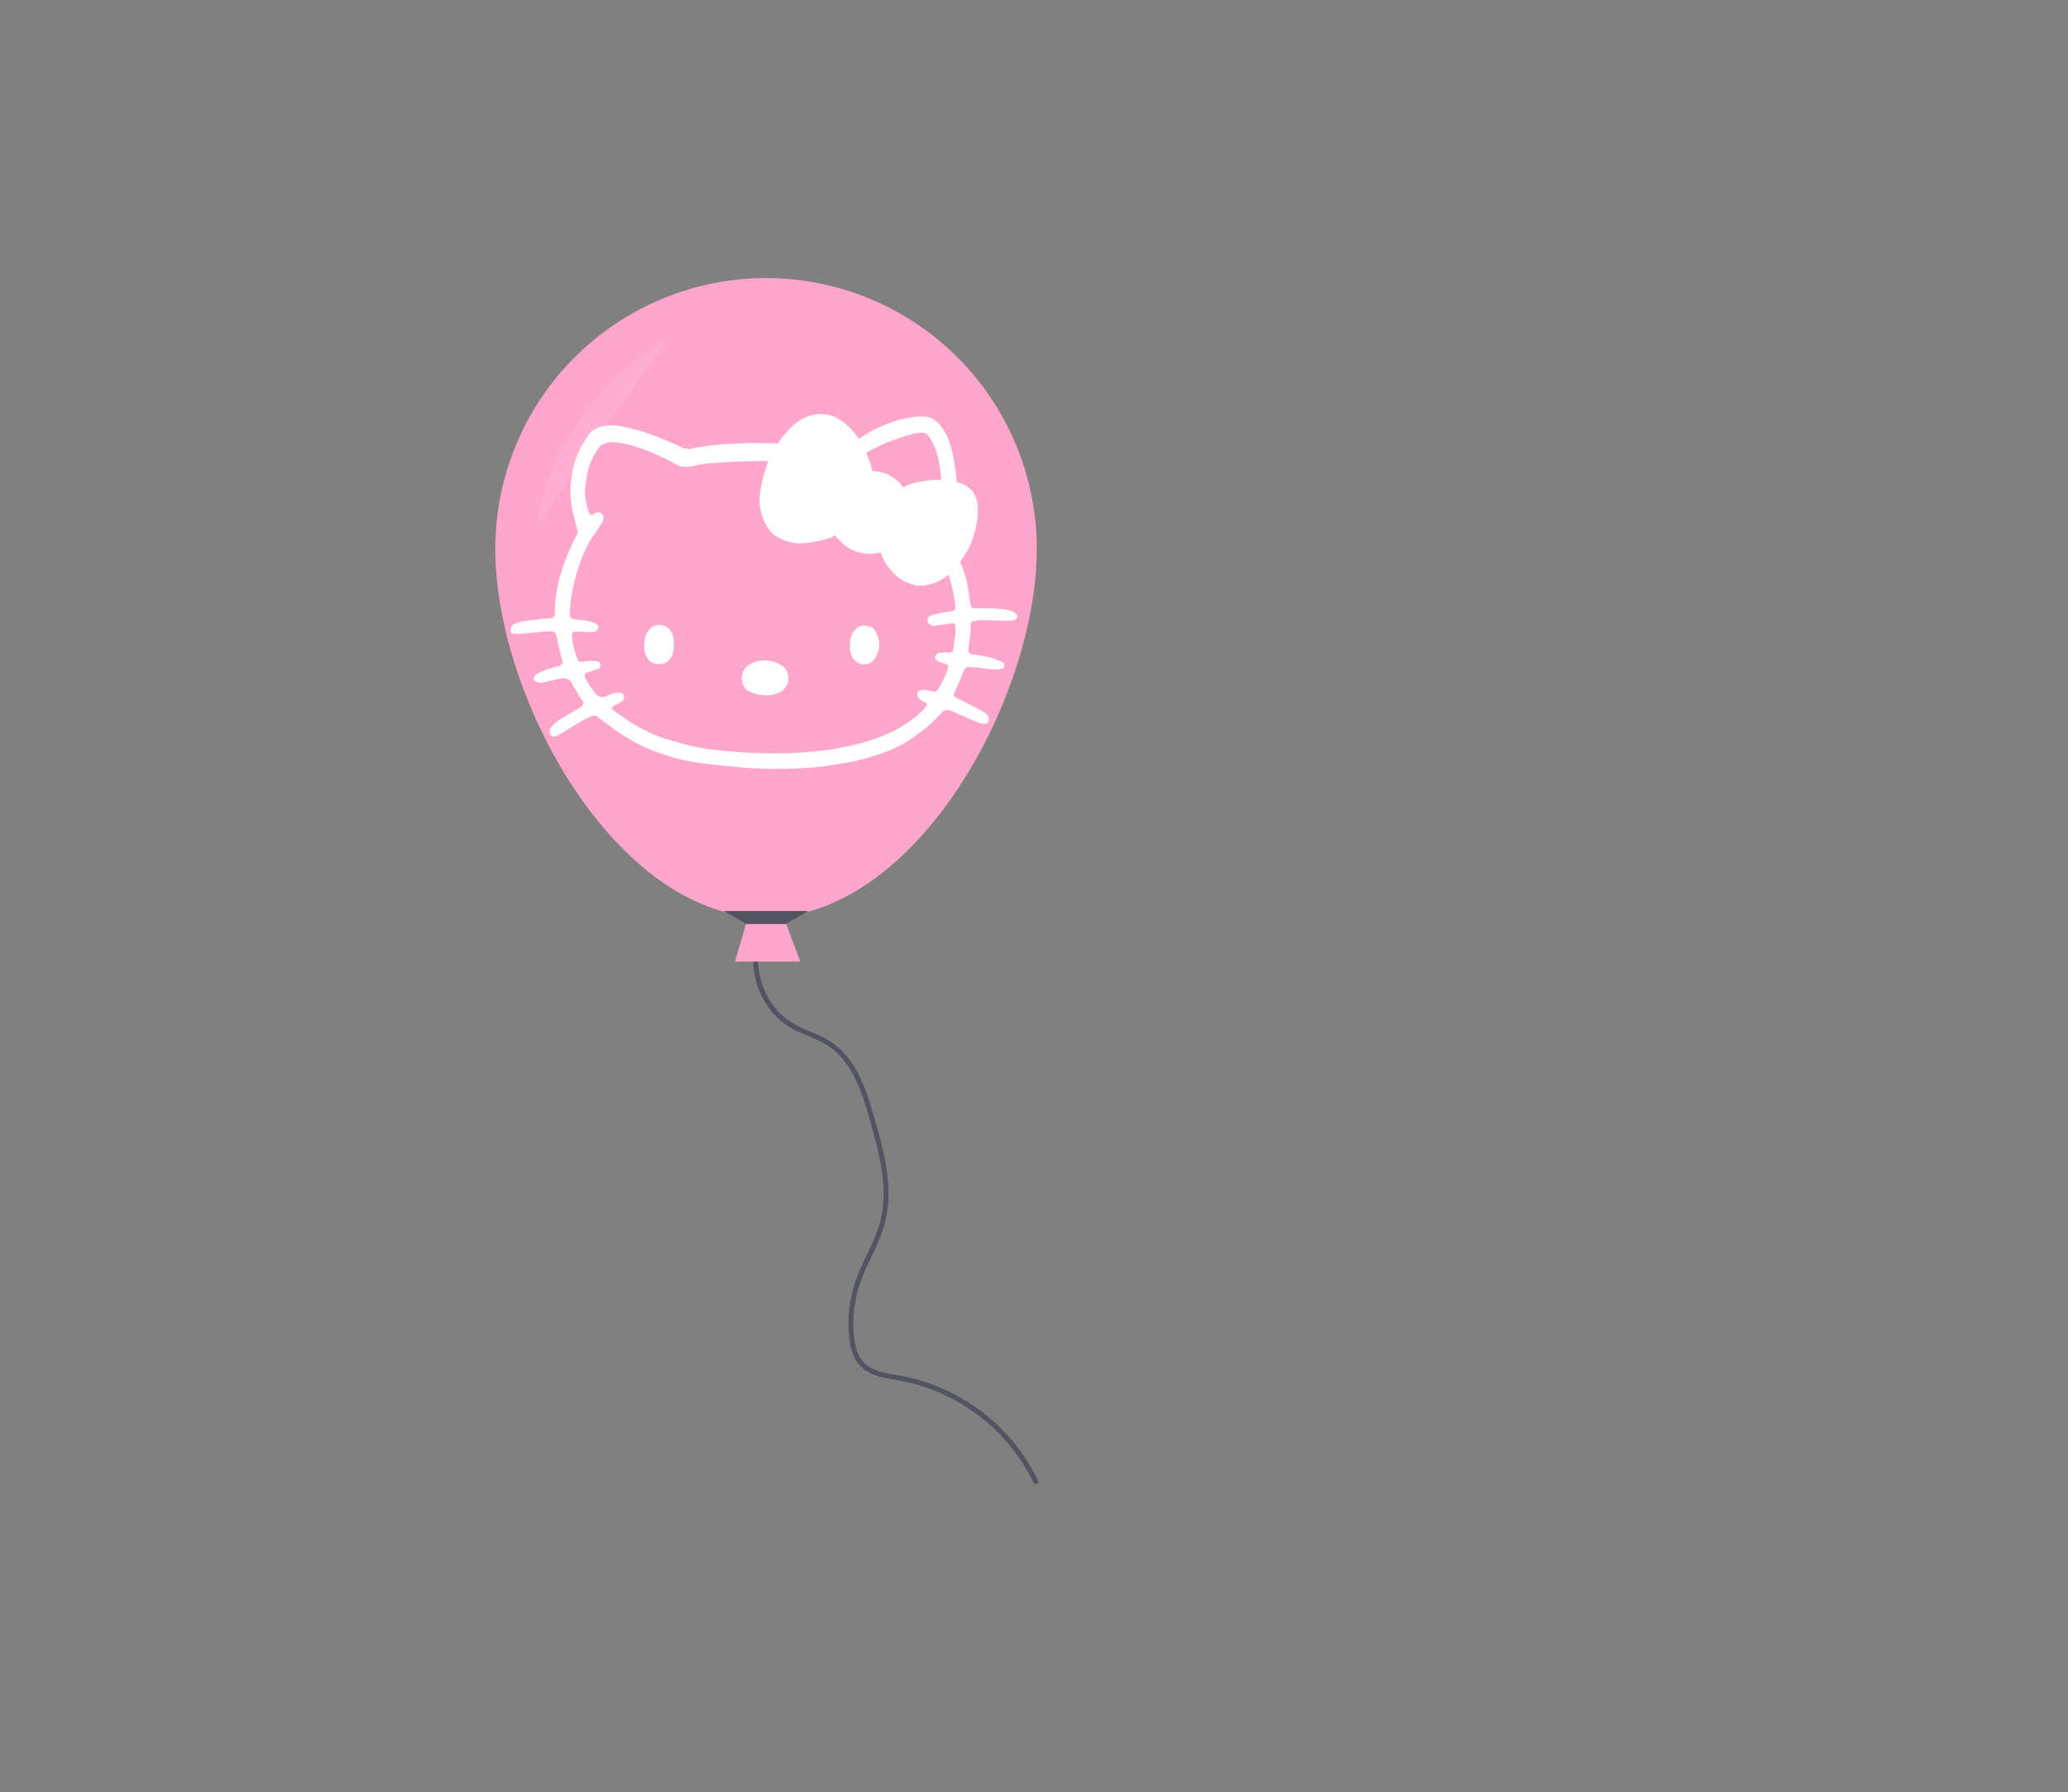 <?xml version="1.0" encoding="utf-8"?>
<!--License: MIT. Made by Diemen Design: https://github.com/DiemenDesign/LibreICONS-->
<svg id="683d3690-e1ab-45db-97b8-9484a1649262" data-name="Layer 1" xmlns="http://www.w3.org/2000/svg" xmlns:xlink="http://www.w3.org/1999/xlink" width="839.2" height="727.08" viewBox="0 0 839.2 727.08">
  <rect x="0" y="0" width="839.2" height="727.08" fill="#808080" stroke="none"/>
  <title>happy birthday</title>
  <path d="M488.31,468c-3.94,12.79,2,27.91,13.53,34.64,4.84,2.82,10.41,4.24,15.1,7.3,10.19,6.64,14.21,19.35,17.52,31.05,3.8,13.45,7.61,27.67,4.13,41.2-2.22,8.63-7.27,16.26-10.14,24.7a51.54,51.54,0,0,0-2.45,22c.42,3.94,1.4,8,4.1,10.94,3.9,4.2,10.18,4.83,15.82,5.84a76.78,76.78,0,0,1,55.2,42.74" transform="translate(-180.4 -86.46)" fill="none" stroke="#535461" stroke-miterlimit="10" stroke-width="2"/>
  <polygon points="324.76 390.14 298.28 390.14 302.92 374.26 318.8 374.26 324.76 390.14" fill="#ffa6ca"/>
  <path d="M601.12,309.16c0,60.68-49.19,149.57-109.86,149.57s-109.86-88.9-109.86-149.57a109.86,109.86,0,0,1,219.73,0Z" transform="translate(-180.4 -86.46)" fill="#ffa6ca"/>
  <polygon points="318.8 374.92 302.92 374.92 293.65 369.63 328.07 369.63 318.8 374.92" fill="#535461"/>
  <path d="M451.55,223.78s-46.33,25.15-52.95,75.45" transform="translate(-180.4 -86.46)" fill="#fff" opacity="0.1"/>
  <g id="Layer_1" transform="translate(190, 120) scale(0.3)">
    <svg fill="#ffffff" width="800px" height="800px" viewBox="0 0 14 14" role="img" focusable="false" aria-hidden="true" xmlns="http://www.w3.org/2000/svg">
      <path d="m 9.726,8.327 c 0,0 -0.05,0.323 -0.259,0.389 0,0 -0.098,0.03 -0.197,-0.009 0,0 -0.097,-0.038 -0.16,-0.125 0,0 -0.06,-0.085 -0.072,-0.212 0,0 -0.009,-0.089 0.004,-0.232 0,0 0.02,-0.099 0.072,-0.18 0,0 0.059,-0.091 0.142,-0.129 0,0 0.068,-0.027 0.157,-0.02 0,0 0.086,0.007 0.15,0.04 0,0 0.197,0.16 0.162,0.478 m -2.308,1.034 c 0,0 -0.16,0.107 -0.384,0.099 0,0 -0.2,-0.007 -0.386,-0.098 0,0 -0.097,-0.048 -0.141,-0.146 0,0 -0.043,-0.094 -0.028,-0.211 0,0 0.012,-0.089 0.056,-0.161 0,0 0.051,-0.079 0.129,-0.118 0,0 0.15,-0.099 0.362,-0.095 0,0 0.207,0.004 0.366,0.099 0,0 0.075,0.035 0.126,0.109 0,0 0.05,0.072 0.06,0.158 0,0 0.013,0.111 -0.029,0.207 0,0 -0.042,0.095 -0.131,0.157 m -2.997,-1.552 c 0,0 0.082,-0.034 0.177,-0.009 0,0 0.081,0.02 0.156,0.078 0,0 0.086,0.091 0.109,0.237 0,0 0.017,0.113 0,0.272 0,0 -0.017,0.102 -0.063,0.178 0,0 -0.056,0.091 -0.144,0.129 0,0 -0.102,0.035 -0.205,0.019 0,0 -0.111,-0.019 -0.178,-0.091 0,0 -0.091,-0.109 -0.105,-0.278 0,0 -0.012,-0.148 0.036,-0.305 0,0 0.025,-0.075 0.083,-0.138 0,0 0.062,-0.07 0.134,-0.093 m 3.909,-5.009 c -0.056,0 -0.116,0.006 -0.177,0.02 0,0 -0.246,0.056 -0.448,0.237 l -0.003,0.001 c 0,0 -0.208,0.188 -0.372,0.437 0,0 -0.181,-0.005 -0.366,-0.007 l -0.15,0 c 0,0 -0.123,-0.007 -0.358,0.009 l -0.35,0.012 c 0,0 -0.413,0.021 -0.848,0.117 0,0 -0.123,0.008 -0.204,-0.035 0,0 -0.386,-0.2 -0.955,-0.386 l -0.294,-0.075 c 0,0 -0.182,-0.044 -0.311,-0.058 0,0 -0.365,-0.036 -0.581,0.144 0,0 -0.262,0.307 -0.385,0.707 0,0 -0.086,0.262 -0.11,0.635 0,0 -0.008,0.232 0.048,0.51 0,0 0.031,0.157 0.123,0.492 0,0 0.015,0.046 -0.012,0.095 0,0 -0.495,0.859 -0.522,1.709 0,0 -0.003,0.012 -10e-4,0.144 0,0 0,0.086 -0.051,0.119 l -0.259,0.024 -0.331,0.038 c 0,0 -0.2,0.023 -0.318,0.079 0,0 -0.093,0.039 -0.095,0.161 0,0 0.007,0.051 0.052,0.07 0,0 0.098,0.016 0.239,-0.001 l 0.235,-0.025 0.329,-0.028 0.121,-0.003 c 0,0 0.07,0.004 0.097,0.051 0,0 0.028,0.098 0.075,0.322 0,0 0.044,0.209 0.079,0.318 0,0 0.015,0.039 10e-4,0.071 0,0 -0.016,0.036 -0.068,0.056 l -0.268,0.078 c 0,0 -0.156,0.048 -0.256,0.111 0,0 -0.043,0.015 -0.067,0.06 0,0 -0.02,0.04 -0.015,0.072 0,0 0.005,0.031 0.058,0.058 0,0 0.06,0.031 0.129,0.02 0,0 0.123,-0.02 0.221,-0.052 l 0.244,-0.051 c 0,0 0.136,-0.019 0.217,0.064 l 0.107,0.189 0.115,0.187 c 0,0 0.011,0.025 0.062,0.089 0,0 0.027,0.028 0.02,0.074 0,0 -0.008,0.05 -0.056,0.075 0,0 -0.148,0.094 -0.453,0.267 0,0 -0.072,0.043 -0.148,0.106 0,0 -0.105,0.087 -0.14,0.157 l 0,0.081 c 0,0 0.005,0.048 0.035,0.07 0,0 0.048,0.02 0.101,0.013 0,0 0.048,-0.007 0.086,-0.035 l 0.374,-0.231 c 0,0 0.224,-0.14 0.382,-0.204 0,0 0.035,-0.021 0.079,-0.021 0,0 0.048,0.001 0.083,0.034 0,0 0.278,0.217 0.437,0.327 0,0 0.411,0.283 0.747,0.421 0,0 0.416,0.169 0.75,0.251 0,0 0.31,0.075 0.771,0.127 l 0.676,0.066 c 0,0 0.797,0.072 1.585,0.012 0,0 0.394,-0.029 0.628,-0.075 0,0 0.366,-0.042 0.766,-0.154 0,0 0.29,-0.082 0.543,-0.184 0,0 0.248,-0.099 0.47,-0.244 0,0 0.157,-0.102 0.437,-0.325 0,0 0.189,-0.166 0.349,-0.345 0,0 0.024,-0.027 0.064,-0.04 l 0.081,-0.001 c 0,0 0.05,0.012 0.131,0.05 0,0 0.093,0.044 0.13,0.056 l 0.288,0.127 c 0,0 0.173,0.079 0.297,0.098 0,0 0.046,0.003 0.075,-0.029 0,0 0.025,-0.027 0.027,-0.062 0,0 0.023,-0.081 -0.055,-0.15 0,0 -0.13,-0.093 -0.35,-0.2 l -0.361,-0.177 c 0,0 -0.047,-0.024 -0.059,-0.059 0,0 -0.009,-0.028 0.005,-0.051 l 0.094,-0.211 0.093,-0.213 0.044,-0.117 c 0,0 0.029,-0.068 0.091,-0.081 l 0.271,0.016 0.266,0.036 0.157,0.005 c 0,0 0.098,0 0.152,-0.034 0,0 0.024,-0.019 0.024,-0.064 0,0 0,-0.046 -0.027,-0.06 0,0 -0.181,-0.106 -0.415,-0.148 l -0.137,-0.023 -0.121,-0.019 -0.075,-0.009 c 0,0 -0.032,-0.007 -0.058,-0.031 0,0 -0.027,-0.025 -0.021,-0.048 0,0 0.004,-0.086 0.028,-0.255 0,0 0.024,-0.169 0.027,-0.259 l 10e-4,-0.099 c 0,0 -10e-4,-0.06 0.034,-0.087 0,0 0.148,-0.043 0.401,-0.028 l 0.416,0.016 0.137,-0.009 c 0,0 0.11,-0.016 0.115,-0.098 0,0 -0.012,-0.064 -0.081,-0.102 0,0 -0.008,-0.005 -0.123,-0.05 l -0.313,-0.035 -0.334,-0.009 -0.095,0.005 c 0,0 -0.056,0.005 -0.085,0 0,0 -0.031,0.001 -0.054,-0.03 0,0 -0.02,-0.025 -0.023,-0.055 l -0.083,-0.533 c 0,0 -0.05,-0.236 -0.162,-0.483 0,0 0.083,-0.115 0.207,-0.327 l 0.008,-0.017 c 0,0 0.199,-0.417 0.204,-0.829 0,0 0.003,-0.114 -0.013,-0.224 0,0 -0.02,-0.164 -0.138,-0.298 0,0 -0.118,-0.133 -0.28,-0.174 l -0.068,-0.016 c 0,0 -0.039,-0.659 -0.229,-1.091 0,0 -0.106,-0.192 -0.177,-0.274 0,0 -0.123,-0.144 -0.28,-0.178 0,0 -0.148,-0.027 -0.337,-0.001 l -0.318,0.062 c 0,0 -0.189,0.055 -0.345,0.118 0,0 -0.141,0.056 -0.331,0.152 l -0.301,0.182 c 0,0 -0.259,-0.392 -0.613,-0.534 l -0.005,-0.001 -0.004,-0.003 c 0,0 -0.128,-0.046 -0.295,-0.045 z m 2.441,0.44 c 0.093,0.011 0.137,0.095 0.137,0.095 0.097,0.145 0.152,0.287 0.152,0.287 0.05,0.127 0.083,0.303 0.083,0.303 l 0.038,0.248 0.021,0.187 c -0.394,-0.016 -0.769,0.109 -0.769,0.109 -0.067,0.019 -0.126,0.071 -0.126,0.071 l -0.074,-0.09 c -0.133,-0.144 -0.309,-0.221 -0.309,-0.221 -0.17,-0.076 -0.368,-0.083 -0.368,-0.083 -0.008,-0.097 -0.034,-0.17 -0.034,-0.17 l -0.001,-0.004 -0.021,-0.063 -0.075,-0.191 c 0.356,-0.2 0.523,-0.255 0.523,-0.255 0.172,-0.067 0.356,-0.127 0.356,-0.127 0.232,-0.076 0.326,-0.086 0.326,-0.086 l 0.141,-0.009 z m -7.336,0.225 c 0.105,0.003 0.343,0.054 0.343,0.054 0.597,0.152 1.171,0.488 1.171,0.488 0.129,0.074 0.33,0.035 0.33,0.035 l 0.17,-0.039 c 0.102,-0.024 0.168,-0.028 0.168,-0.028 l 0.609,-0.044 c 0.439,-0.017 0.884,-0.02 0.884,-0.02 l -0.038,0.09 -0.003,0.011 c -0.154,0.464 -0.17,0.763 -0.17,0.763 -0.028,0.537 0.299,0.848 0.299,0.848 l 0.005,0.007 0.007,0.005 c 0.239,0.2 0.577,0.223 0.577,0.223 0.338,0.023 0.79,-0.129 0.79,-0.129 l 0.029,-0.011 c 0.04,-0.019 0.081,-0.052 0.081,-0.052 0.14,0.208 0.356,0.326 0.356,0.326 0.217,0.119 0.462,0.118 0.462,0.118 0.133,0.001 0.267,-0.034 0.267,-0.034 0.008,0.063 0.04,0.119 0.04,0.119 0.107,0.236 0.297,0.412 0.297,0.412 0.227,0.209 0.495,0.25 0.495,0.25 0.407,0.06 0.767,-0.252 0.767,-0.252 l 0.035,0.113 c 0.094,0.301 0.129,0.653 0.129,0.653 0,0.058 -0.042,0.081 -0.042,0.081 -0.048,0.02 -0.14,0.031 -0.14,0.031 l -0.144,0.021 -0.138,0.031 c -0.083,0.017 -0.146,0.05 -0.146,0.05 -0.068,0.051 -0.051,0.13 -0.051,0.13 0.036,0.093 0.145,0.098 0.145,0.098 l 0.215,-0.028 0.215,-0.031 0.015,0.001 c 0.04,0.004 0.051,0.013 0.051,0.013 0.023,0.017 0.019,0.072 0.019,0.072 0.005,0.148 -0.008,0.217 -0.008,0.217 -0.021,0.184 -0.052,0.356 -0.052,0.356 -0.021,0.035 -0.076,0.036 -0.076,0.036 l -0.09,-0.005 -0.161,0.007 c -0.075,0.023 -0.095,0.102 -0.095,0.102 -0.003,0.072 0.095,0.115 0.095,0.115 l 0.174,0.051 c 0.027,0.008 0.039,0.032 0.039,0.032 0.015,0.031 -0.004,0.076 -0.004,0.076 -0.064,0.208 -0.219,0.472 -0.219,0.472 -0.042,0.095 -0.146,0.068 -0.146,0.068 l -0.162,-0.036 c -0.094,-0.017 -0.156,0.027 -0.156,0.027 -0.029,0.016 -0.038,0.056 -0.038,0.056 -0.007,0.035 0.004,0.064 0.004,0.064 0.019,0.056 0.082,0.095 0.082,0.095 0.036,0.023 0.114,0.06 0.114,0.06 0.021,0.015 0.024,0.038 0.024,0.038 0.003,0.023 -0.017,0.048 -0.017,0.048 -0.115,0.148 -0.295,0.286 -0.295,0.286 -0.127,0.095 -0.334,0.22 -0.334,0.22 -0.592,0.335 -1.256,0.444 -1.256,0.444 -0.423,0.107 -1.158,0.148 -1.158,0.148 -0.908,0.051 -1.763,-0.046 -1.763,-0.046 -0.411,-0.032 -0.792,-0.123 -0.792,-0.123 -0.146,-0.035 -0.58,-0.164 -0.58,-0.164 -0.314,-0.094 -0.655,-0.29 -0.655,-0.29 -0.279,-0.16 -0.605,-0.407 -0.605,-0.407 -0.015,-0.009 -0.004,-0.04 -0.004,-0.04 0.035,-0.036 0.153,-0.094 0.153,-0.094 0.101,-0.05 0.137,-0.113 0.137,-0.113 0.007,-0.052 -0.019,-0.095 -0.019,-0.095 -0.029,-0.05 -0.085,-0.052 -0.085,-0.052 -0.09,-0.004 -0.184,0.03 -0.184,0.03 l -0.173,0.072 c -0.134,0.025 -0.199,-0.056 -0.199,-0.056 l -0.148,-0.201 c -0.078,-0.117 -0.123,-0.216 -0.123,-0.216 -0.016,-0.031 0,-0.06 0,-0.06 0.015,-0.027 0.048,-0.042 0.048,-0.042 0.109,-0.03 0.279,-0.091 0.279,-0.091 0.038,-0.027 0.042,-0.044 0.042,-0.044 0.011,-0.042 -0.003,-0.079 -0.003,-0.079 -0.016,-0.043 -0.062,-0.055 -0.062,-0.055 l -0.157,-0.011 -0.177,0.019 c -0.072,0.027 -0.118,-0.013 -0.118,-0.013 -0.13,-0.282 -0.154,-0.555 -0.154,-0.555 l 0,-0.059 c -10e-4,-0.039 0.019,-0.06 0.019,-0.06 0.02,-0.021 0.056,-0.023 0.056,-0.023 l 0.123,0.003 0.122,0.009 c 0.051,-0.005 0.178,0 0.178,0 0.105,-0.009 0.126,-0.097 0.126,-0.097 0.004,-0.079 -0.078,-0.114 -0.078,-0.114 -0.102,-0.028 -0.142,-0.047 -0.142,-0.047 l -0.189,-0.03 -0.186,-0.02 c -0.023,-0.003 -0.046,-0.024 -0.046,-0.024 -0.021,-0.02 -0.035,-0.046 -0.035,-0.046 0.009,-0.788 0.33,-1.481 0.33,-1.481 0.064,-0.17 0.199,-0.38 0.199,-0.38 l 0.244,-0.36 c 0.038,-0.081 0.021,-0.145 0.021,-0.145 -0.023,-0.075 -0.099,-0.086 -0.099,-0.086 -0.043,-0.008 -0.088,0.012 -0.088,0.012 l -0.076,0.044 c -0.038,0.012 -0.054,-0.016 -0.054,-0.016 -0.05,-0.095 -0.079,-0.22 -0.079,-0.22 -0.023,-0.097 -0.038,-0.237 -0.038,-0.237 0.008,-0.352 0.081,-0.613 0.081,-0.613 0.085,-0.309 0.27,-0.531 0.27,-0.531 0.107,-0.11 0.317,-0.106 0.317,-0.106 z"/>
    </svg>
  </g>
</svg>
